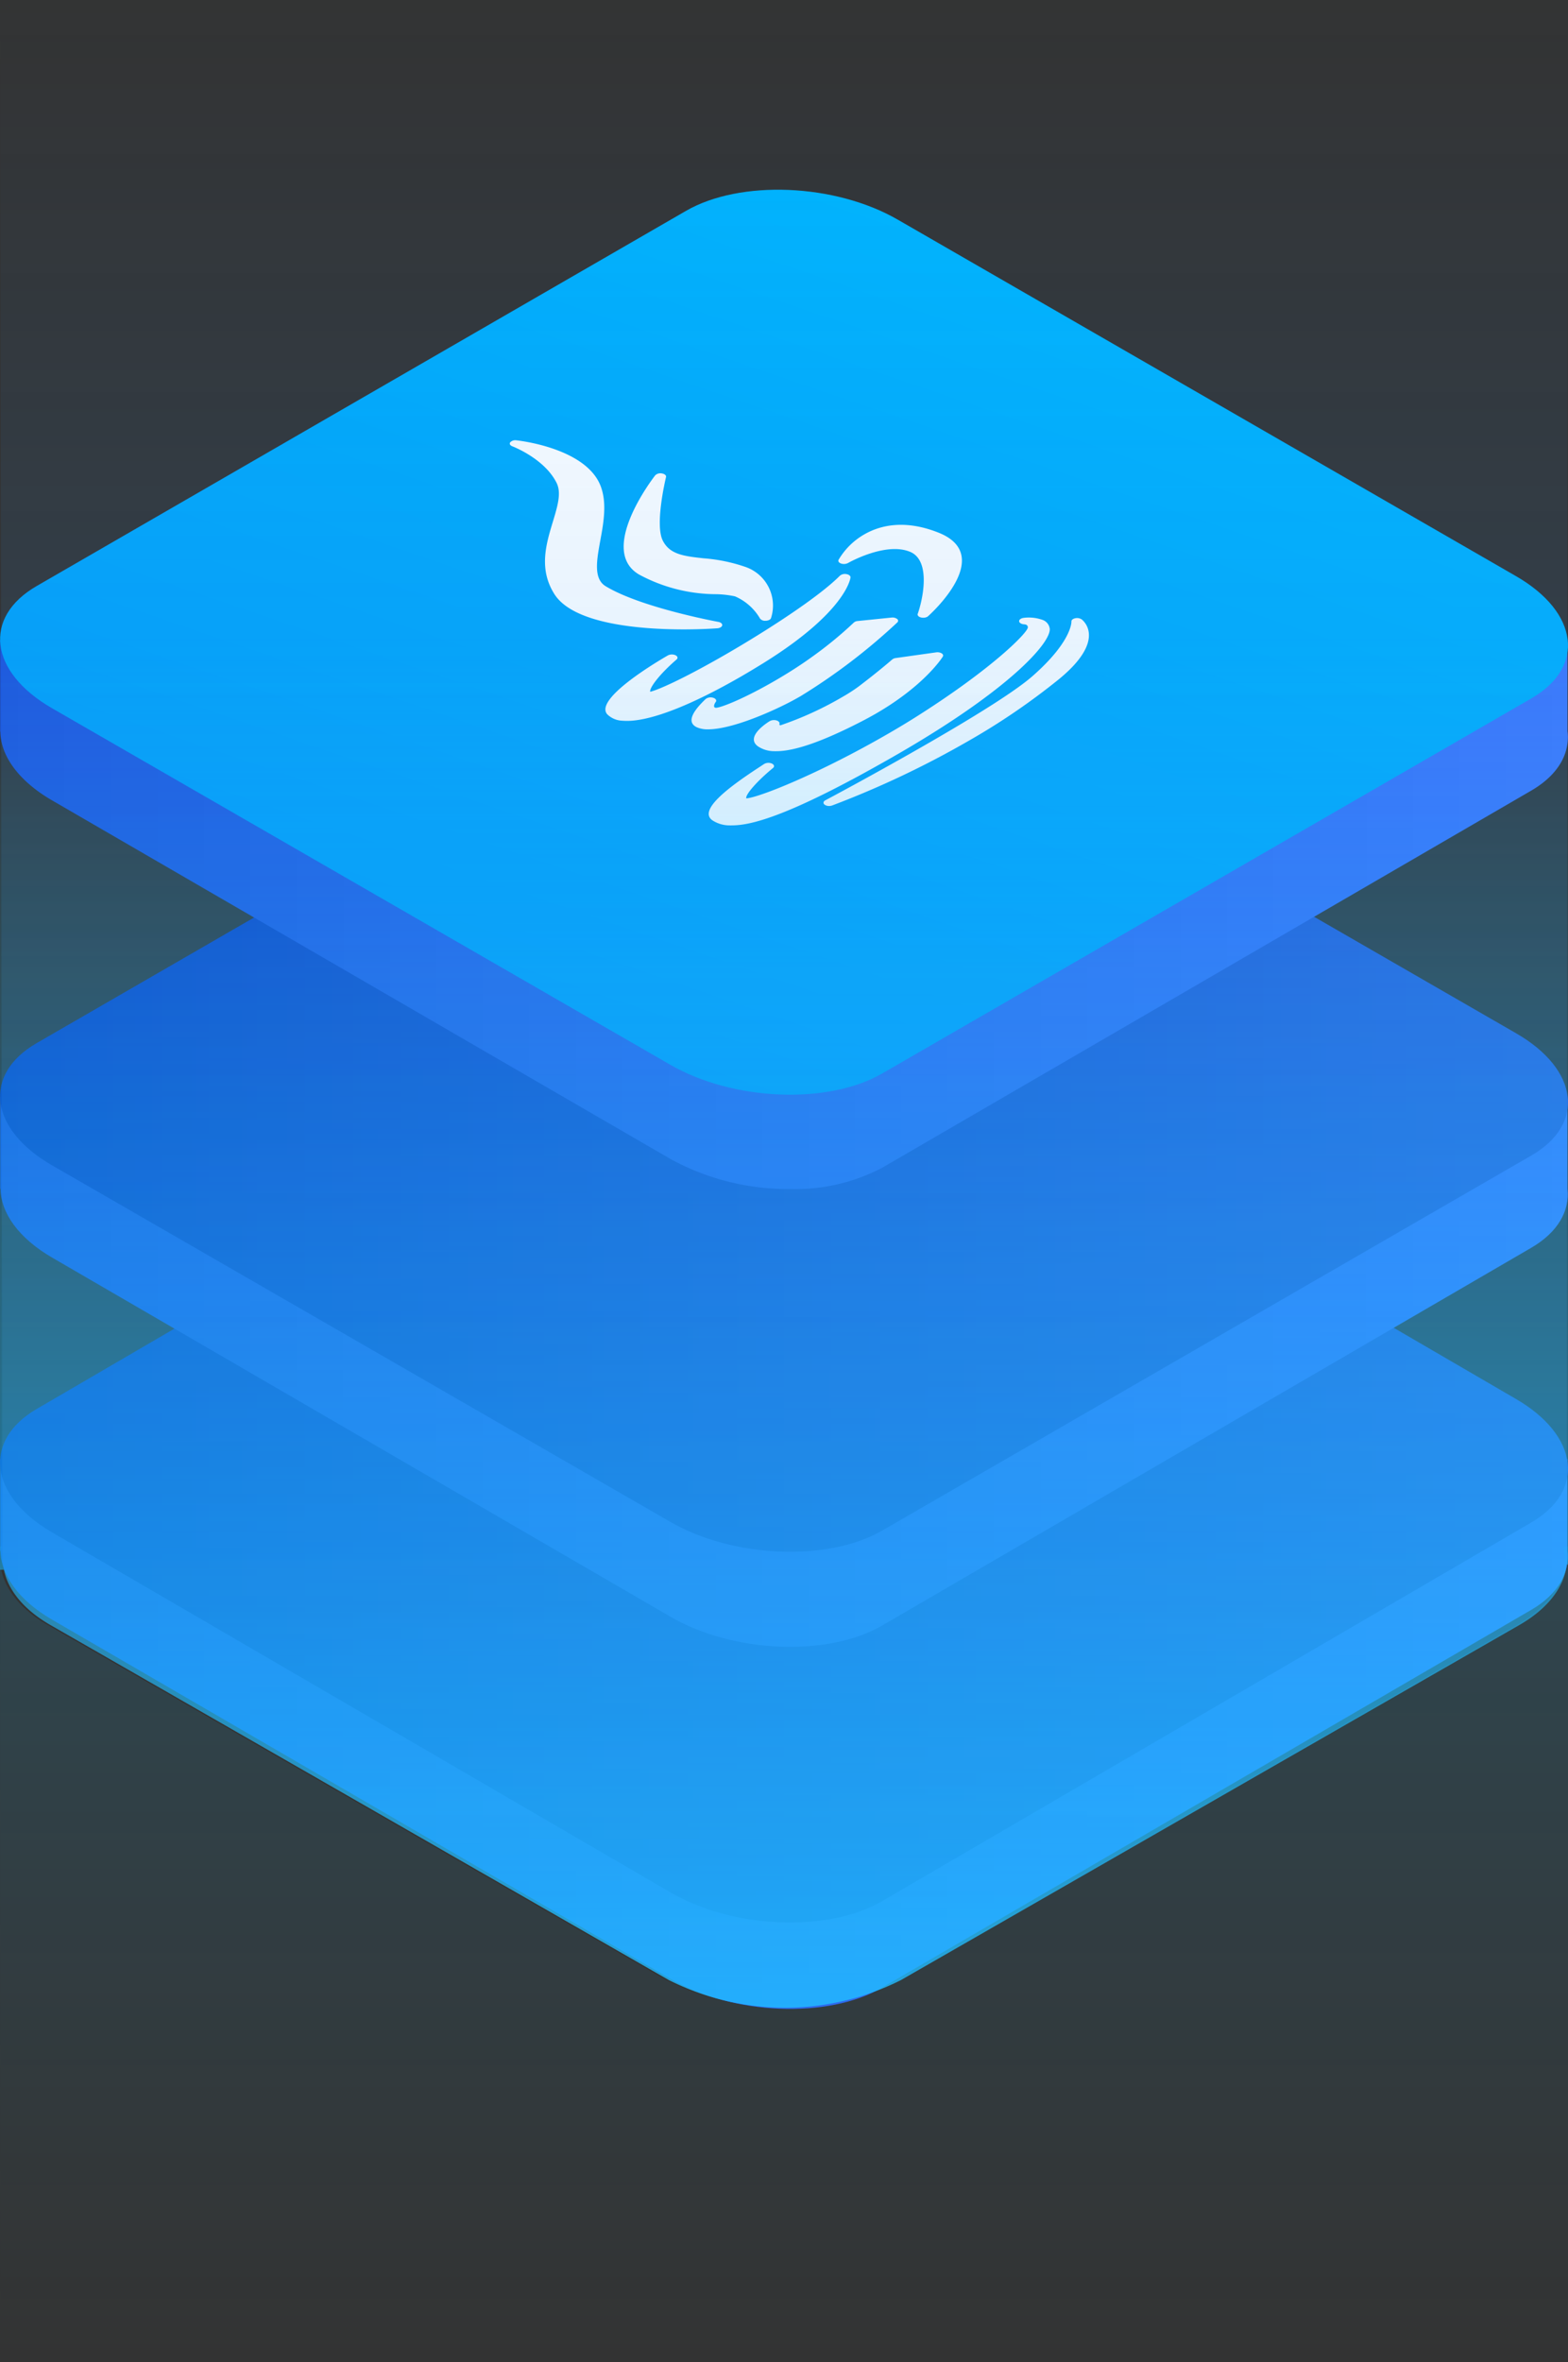 <svg xmlns="http://www.w3.org/2000/svg" xmlns:xlink="http://www.w3.org/1999/xlink" width="182.02" height="274.01"
	viewBox="0 0 182.02 274.01" class="svg-illustration animation-element" data-server="" style="opacity: 1;">
	<rect x="0" y="0" width="182.02" height="274.01" fill="#333333" stroke="none"/>
	<defs>
		<linearGradient id="ease-of-integration-left-block-gradient-a" y1="0.5" x2="1" y2="0.5"
			gradientUnits="objectBoundingBox">
			<stop offset="0" stop-color="#1d53da"></stop>
			<stop offset="1" stop-color="#3f75fc"></stop>
		</linearGradient>
		<linearGradient id="ease-of-integration-left-block-gradient-b" y1="0.5" x2="1" y2="0.5"
			gradientUnits="objectBoundingBox">
			<stop offset="0" stop-color="#0b3ebf"></stop>
			<stop offset="1" stop-color="#2e5fdb"></stop>
		</linearGradient>
		<linearGradient id="ease-of-integration-left-block-gradient-f" x1="0.212" y1="1" x2="0.788"
			gradientUnits="objectBoundingBox">
			<stop offset="0" stop-color="#0397f6"></stop>
			<stop offset="1" stop-color="#00b8fe"></stop>
		</linearGradient>
		<linearGradient id="ease-of-integration-left-block-gradient-g" x1="0.5" y1="1" x2="0.5"
			gradientUnits="objectBoundingBox">
			<stop offset="0" stop-color="#17bdff"></stop>
			<stop offset="0.8" stop-color="#17bdff" stop-opacity="0"></stop>
			<stop offset="0.992" stop-color="#17bdff" stop-opacity="0"></stop>
			<stop offset="1" stop-color="#17bdff" stop-opacity="0"></stop>
		</linearGradient>
		<linearGradient id="ease-of-integration-left-block-gradient-h" x1="0.5" y1="1" x2="0.5"
			gradientUnits="objectBoundingBox">
			<stop offset="0" stop-color="#51b9ff"></stop>
			<stop offset="0.689" stop-color="#3198f5" stop-opacity="0.702"></stop>
			<stop offset="1" stop-color="#2389f0" stop-opacity="0"></stop>
		</linearGradient>
		<linearGradient id="ease-of-integration-left-block-gradient-i" x1="0.5" y1="1" x2="0.5"
			gradientUnits="objectBoundingBox">
			<stop offset="0" stop-color="#17bdff" stop-opacity="0"></stop>
			<stop offset="1" stop-color="#17bdff"></stop>
		</linearGradient>
	</defs>
	<g transform="translate(-1514.995 -2069.999)">
		<g data-server-bottom="">
			<path style="fill: url(#ease-of-integration-left-block-gradient-a);"
				d="M1696.95,2249.881c.286,2.557-1.087,5.039-4.2,6.852l-75.353,43.815c-6.3,3.661-17.3,3.205-24.572-1.017l-71.768-41.652c-3.941-2.287-5.963-5.209-6-7.99h-.035v-10.635H1696.95Z">
			</path>
			<path style="fill: url(#ease-of-integration-left-block-gradient-b)"
				d="M1519.253,2233.43l75.373-43.926c6.3-3.67,17.3-3.213,24.578,1.02l71.787,41.756c7.277,4.233,8.073,10.64,1.776,14.31l-75.373,43.927c-6.3,3.669-17.3,3.213-24.578-1.02l-71.787-41.757C1513.751,2243.507,1512.956,2237.1,1519.253,2233.43Z">
			</path>
		</g>
		<g data-server-center="" style="transform: translateY(0px);">
			<path style="fill: url(#ease-of-integration-left-block-gradient-a);"
				d="M1696.95,2207.881c.286,2.557-1.087,5.039-4.2,6.852l-75.353,43.815c-6.3,3.661-17.3,3.206-24.572-1.018l-71.768-41.651c-3.941-2.287-5.963-5.208-6-7.99h-.035v-10.635H1696.95Z">
			</path>
			<path style="fill: url(#ease-of-integration-left-block-gradient-b)"
				d="M1519.253,2190.992l75.373-43.511c6.3-3.636,17.3-3.183,24.578,1.01l71.787,41.362c7.277,4.193,8.073,10.539,1.776,14.175l-75.373,43.512c-6.3,3.635-17.3,3.182-24.578-1.011l-71.787-41.363C1513.751,2200.973,1512.956,2194.627,1519.253,2190.992Z">
			</path>
		</g>
		<g data-server-top="" style="transform: translateY(0px);">
			<path style="fill: url(#ease-of-integration-left-block-gradient-a);"
				d="M1592.822,2204.433l-71.769-41.587c-3.939-2.283-5.978-5.2-6.021-7.976h-.022v-10.65h11.8l67.82-39.375c6.3-3.655,17.3-3.2,24.572,1.016l66.2,38.359h11.552v10.59c.31,2.57-1.067,5.069-4.2,6.891l-75.352,43.749a21.678,21.678,0,0,1-10.678,2.469A28.452,28.452,0,0,1,1592.822,2204.433Z">
			</path>
			<path style="fill: url(#ease-of-integration-left-block-gradient-f)"
				d="M1519.255,2137.972l75.37-43.512c6.3-3.635,17.3-3.182,24.577,1.011l71.785,41.362c7.277,4.195,8.073,10.541,1.776,14.175l-75.37,43.513c-6.3,3.635-17.3,3.183-24.577-1.01l-71.785-41.364C1513.754,2147.954,1512.958,2141.608,1519.255,2137.972Z">
			</path>
			<path style="fill: #fff"
				d="M1599.729,2165.739a3.642,3.642,0,0,1-2.055-.6c-1.661-1.212,2.071-3.94,5.508-6.182.23-.15.43-.28.484-.321a1.012,1.012,0,0,1,.912-.077c.289.122.356.355.149.525-1.831,1.5-3.234,3.1-3.1,3.52,1.415-.077,8.413-2.847,16.47-7.5,1.317-.76,2.578-1.525,3.746-2.274,8.544-5.458,12.432-9.452,12.469-10.05,0-.275-.223-.35-.41-.363-.327-.013-.579-.162-.6-.35s.206-.358.525-.4a4.744,4.744,0,0,1,2.2.239,1.253,1.253,0,0,1,.829,1.038c.107,1.608-4.549,6.951-17.5,14.441h0c-12.744,7.358-17.208,8.352-19.389,8.352Q1599.839,2165.743,1599.729,2165.739Zm10.993-2.4c-.2-.156-.173-.376.08-.509.06-.031,6.078-3.231,12.151-6.737s10.046-6.062,11.841-7.617c4.666-4.072,4.581-6.369,4.579-6.392-.01-.163.164-.313.431-.37a.986.986,0,0,1,.743.12c.126.092,3.018,2.309-2.6,6.926a78.634,78.634,0,0,1-10.531,7.184,108.581,108.581,0,0,1-15.828,7.489,1.035,1.035,0,0,1-.345.057A.887.887,0,0,1,1610.722,2163.338Zm-5.886-6.208a3.389,3.389,0,0,1-1.846-.554c-1.54-1.108,1.061-2.751,1.364-2.935a1.045,1.045,0,0,1,.783-.076c.26.078.4.248.337.413-.022.083.037.131.1.157a38.845,38.845,0,0,0,7.241-3.312,18.619,18.619,0,0,0,1.859-1.2c2.415-1.832,3.882-3.121,3.9-3.134a.78.78,0,0,1,.4-.162l4.691-.659a.988.988,0,0,1,.643.114c.161.1.211.25.13.382s-2.128,3.355-7.788,6.623c-.528.305-1.079.6-1.638.891-4.515,2.322-7.76,3.454-9.9,3.454C1605.015,2157.136,1604.924,2157.134,1604.836,2157.13Zm-8.966-2.779c-1.062-.518-.709-1.619,1.047-3.277a.97.97,0,0,1,.871-.137c.307.094.433.311.287.492-.13.167-.255.469-.148.6.014.016.039.047.167.07.635-.019,3.334-1.1,6.835-3.126,1.555-.9,3.029-1.844,4.264-2.736a45.306,45.306,0,0,0,4.911-4.02.764.764,0,0,1,.454-.184l3.92-.4a.926.926,0,0,1,.656.158.253.253,0,0,1,.019.41,69.779,69.779,0,0,1-11.21,8.541h0c-.554.321-1.1.616-1.625.88-2.97,1.493-6.791,2.974-9.121,2.974A3.07,3.07,0,0,1,1595.87,2154.351Zm-8.6-.754a2.626,2.626,0,0,1-1.785-.746c-1.525-1.75,5.594-5.994,7.036-6.827a1.037,1.037,0,0,1,.883-.025c.261.123.316.342.127.5-1.977,1.7-3.175,3.3-3.056,3.74.895-.208,3.82-1.48,8.852-4.385,4.5-2.6,10.646-6.534,13.172-9.084a.916.916,0,0,1,.762-.176c.293.051.486.213.464.39s-.613,4.04-10.121,9.936c-.871.54-1.737,1.058-2.572,1.542h0c-5.793,3.344-10.457,5.156-13.246,5.156C1587.606,2153.619,1587.434,2153.612,1587.27,2153.6Zm-7.906-14.667c-1.861-2.911-.974-5.831-.192-8.409.545-1.8,1.017-3.347.433-4.513-1.408-2.825-5.1-4.227-5.134-4.241-.262-.1-.368-.288-.255-.456a.812.812,0,0,1,.723-.239c.079.008,7.934.813,9.739,5.2.816,2,.384,4.354,0,6.435-.415,2.271-.808,4.416.618,5.284,4.1,2.491,12.992,4.125,13.081,4.141.294.054.484.218.456.4a.354.354,0,0,1-.191.235.9.9,0,0,1-.38.108c-.2.015-1.77.129-3.944.129C1589.468,2143,1581.614,2142.432,1579.363,2138.929Zm23.859,2.817a6.2,6.2,0,0,0-2.909-2.576,11.5,11.5,0,0,0-2.2-.25,18.956,18.956,0,0,1-8.907-2.266c-4.868-2.805,1.576-11.174,1.852-11.528a.876.876,0,0,1,.783-.211c.314.053.514.23.468.418-.014.054-1.325,5.455-.383,7.357.812,1.628,2.459,1.813,4.739,2.067a19.237,19.237,0,0,1,4.785.974,4.736,4.736,0,0,1,3.047,5.96.38.38,0,0,1-.183.2.941.941,0,0,1-.418.11h-.052A.726.726,0,0,1,1603.222,2141.746Zm18.7-.122c-.292-.068-.458-.248-.394-.427.587-1.655,1.571-6.173-.886-7.191-2.838-1.186-7.168,1.273-7.211,1.3a1.051,1.051,0,0,1-.8.058c-.258-.089-.378-.268-.291-.435a8.179,8.179,0,0,1,2.984-2.946c1.7-.982,4.576-1.813,8.623-.2,6.607,2.634-.9,9.407-1.22,9.694a.473.473,0,0,1-.086.062.952.952,0,0,1-.466.112A1.09,1.09,0,0,1,1621.923,2141.625Z">
			</path>
		</g>
		<g style="opacity: 0.8">
			<path style="fill: rgba(255, 255, 255, 0)"
				d="M1696.86,2251.475c-.281,2.559-2.107,5.075-5.517,7.03l-35.889,20.588-35.889,20.589a29.928,29.928,0,0,1-26.917,0l-35.889-20.589-35.888-20.588c-3.14-1.8-4.936-4.076-5.423-6.423H1515l0-148.039h182l.01,147.43Z">
			</path>
			<path style="fill: url(#ease-of-integration-left-block-gradient-g);"
				d="M1696.86,2251.475c-.281,2.559-2.107,5.075-5.517,7.03l-35.889,20.588-35.889,20.589a29.928,29.928,0,0,1-26.917,0l-35.889-20.589-35.888-20.588c-3.14-1.8-4.936-4.076-5.423-6.423H1515l0-148.039h182l.01,147.43Z">
			</path>
		</g>
		<path style="fill: rgba(2, 161, 243, 0)"
			d="M1696.869,2250.2c.018.195.049.388.049.582,0,2.794-1.858,5.591-5.575,7.721l-71.778,41.177a29.928,29.928,0,0,1-26.917,0l-71.778-41.177c-3.526-2.021-5.357-4.642-5.538-7.291h-.056L1515,2070h182Z">
		</path>
		<path style="opacity: 0.15; fill: url(#ease-of-integration-left-block-gradient-h);"
			d="M1696.869,2250.2c.018.195.049.388.049.582,0,2.794-1.858,5.591-5.575,7.721l-71.778,41.177a29.928,29.928,0,0,1-26.917,0l-71.778-41.177c-3.526-2.021-5.357-4.642-5.538-7.291h-.056L1515,2070h182Z">
		</path>
		<g style="opacity: 0.302;">
			<path style="fill: rgba(255, 255, 255, 0)"
				d="M1515,2344.009v-93.2c.013,2.784,1.868,5.568,5.57,7.692l35.89,20.588,35.889,20.588a29.927,29.927,0,0,0,26.916,0l35.888-20.588,35.891-20.588c3.716-2.131,5.574-4.927,5.574-7.721a6.4,6.4,0,0,0-.174-1.393h.571V2343.4Zm0-93.253v-1.365h.172A6.414,6.414,0,0,0,1515,2250.755Z">
			</path>
			<path style="opacity: 0.88; fill: url(#ease-of-integration-left-block-gradient-i);"
				d="M1515,2344.009v-93.2c.013,2.784,1.868,5.568,5.57,7.692l35.89,20.588,35.889,20.588a29.927,29.927,0,0,0,26.916,0l35.888-20.588,35.891-20.588c3.716-2.131,5.574-4.927,5.574-7.721a6.4,6.4,0,0,0-.174-1.393h.571V2343.4Zm0-93.253v-1.365h.172A6.414,6.414,0,0,0,1515,2250.755Z">
			</path>
		</g>
	</g>
</svg>